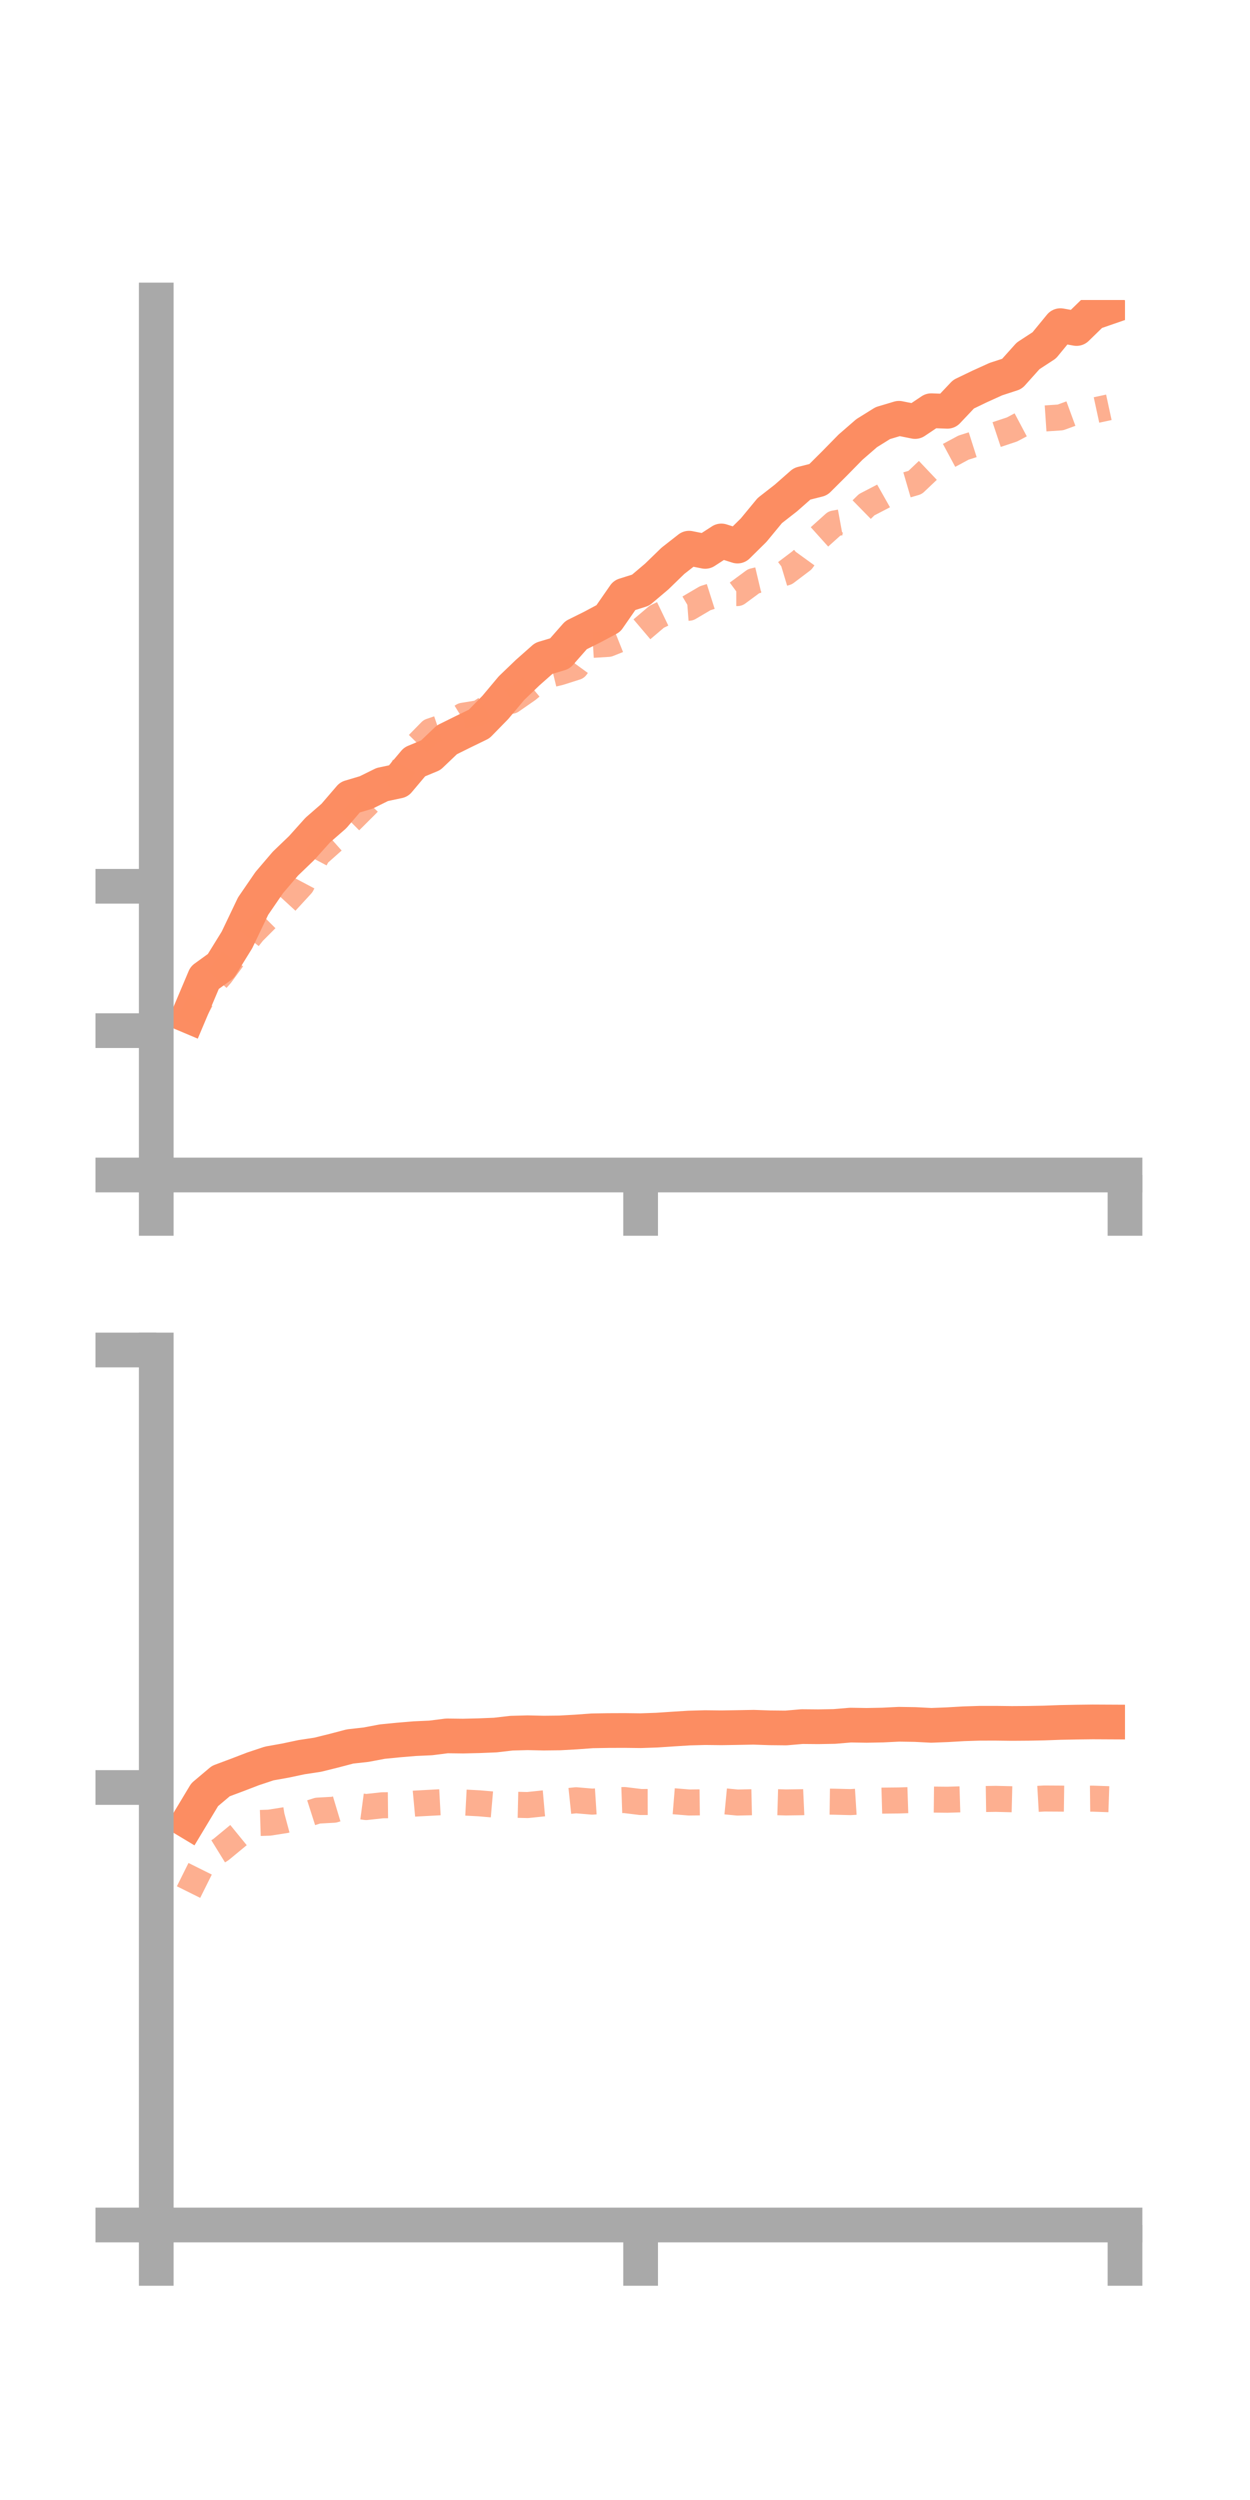 <?xml version="1.0" encoding="utf-8" standalone="no"?>
<!DOCTYPE svg PUBLIC "-//W3C//DTD SVG 1.1//EN"
  "http://www.w3.org/Graphics/SVG/1.1/DTD/svg11.dtd">
<!-- Created with matplotlib (https://matplotlib.org/) -->
<svg height="144pt" version="1.1" viewBox="0 0 72 144" width="72pt" xmlns="http://www.w3.org/2000/svg" xmlns:xlink="http://www.w3.org/1999/xlink">
 <defs>
  <style type="text/css">*{stroke-linecap:butt;stroke-linejoin:round;}</style>
 </defs>
 <g id="figure_1">
  <g id="patch_1">
   <path d="M 0 144 
L 72 144 
L 72 0 
L 0 0 
z
" style="fill:none;"/>
  </g>
  <g id="axes_1">
   <g id="patch_2">
    <path d="M 9 67.68 
L 64.8 67.68 
L 64.8 17.28 
L 9 17.28 
z
" style="fill:none;"/>
   </g>
   <g id="matplotlib.axis_1">
    <g id="xtick_1">
     <g id="line2d_1">
      <defs>
       <path d="M 0 0 
L 0 3.5 
" id="m6e603dc4dc" style="stroke:#a9a9a9;stroke-width:2;"/>
      </defs>
      <g>
       <use style="fill:#a9a9a9;stroke:#a9a9a9;stroke-width:2;" x="9" xlink:href="#m6e603dc4dc" y="67.68"/>
      </g>
     </g>
    </g>
    <g id="xtick_2">
     <g id="line2d_2">
      <g>
       <use style="fill:#a9a9a9;stroke:#a9a9a9;stroke-width:2;" x="36.9" xlink:href="#m6e603dc4dc" y="67.68"/>
      </g>
     </g>
    </g>
    <g id="xtick_3">
     <g id="line2d_3">
      <g>
       <use style="fill:#a9a9a9;stroke:#a9a9a9;stroke-width:2;" x="64.8" xlink:href="#m6e603dc4dc" y="67.68"/>
      </g>
     </g>
    </g>
   </g>
   <g id="matplotlib.axis_2">
    <g id="ytick_1">
     <g id="line2d_4">
      <defs>
       <path d="M 0 0 
L -3.5 0 
" id="m8807437db9" style="stroke:#a9a9a9;stroke-width:2;"/>
      </defs>
      <g>
       <use style="fill:#a9a9a9;stroke:#a9a9a9;stroke-width:2;" x="9" xlink:href="#m8807437db9" y="67.68"/>
      </g>
     </g>
    </g>
    <g id="ytick_2">
     <g id="line2d_5">
      <g>
       <use style="fill:#a9a9a9;stroke:#a9a9a9;stroke-width:2;" x="9" xlink:href="#m8807437db9" y="59.365"/>
      </g>
     </g>
    </g>
    <g id="ytick_3">
     <g id="line2d_6">
      <g>
       <use style="fill:#a9a9a9;stroke:#a9a9a9;stroke-width:2;" x="9" xlink:href="#m8807437db9" y="51.05"/>
      </g>
     </g>
    </g>
   </g>
   <g id="line2d_7">
    <path clip-path="url(#p30538082a5)" d="M 10.86 58.517 
L 11.79 56.317 
L 12.72 55.643 
L 13.65 54.138 
L 14.58 52.191 
L 15.51 50.835 
L 16.44 49.745 
L 17.37 48.852 
L 18.3 47.815 
L 19.23 47.005 
L 20.16 45.923 
L 21.09 45.646 
L 22.02 45.187 
L 22.95 44.99 
L 23.88 43.886 
L 24.81 43.5 
L 25.74 42.614 
L 26.67 42.153 
L 27.6 41.7 
L 28.53 40.749 
L 29.46 39.639 
L 30.39 38.746 
L 31.32 37.923 
L 32.25 37.643 
L 33.18 36.585 
L 34.11 36.123 
L 35.04 35.626 
L 35.97 34.286 
L 36.9 33.993 
L 37.83 33.206 
L 38.76 32.303 
L 39.69 31.575 
L 40.62 31.761 
L 41.55 31.159 
L 42.48 31.454 
L 43.41 30.536 
L 44.34 29.409 
L 45.27 28.683 
L 46.2 27.865 
L 47.13 27.631 
L 48.06 26.705 
L 48.99 25.757 
L 49.92 24.95 
L 50.85 24.371 
L 51.78 24.093 
L 52.71 24.28 
L 53.64 23.657 
L 54.57 23.691 
L 55.5 22.708 
L 56.43 22.26 
L 57.36 21.838 
L 58.29 21.534 
L 59.22 20.497 
L 60.15 19.89 
L 61.08 18.757 
L 62.01 18.923 
L 62.94 18.018 
L 63.87 17.696 
" style="fill:none;stroke:#fc8d62;stroke-linecap:square;stroke-width:2;"/>
   </g>
   <g id="line2d_8">
    <path clip-path="url(#p30538082a5)" d="M 10.86 58.909 
L 11.79 57.199 
L 12.72 56.142 
L 13.65 54.872 
L 14.58 53.692 
L 15.51 52.759 
L 16.44 51.979 
L 17.37 50.968 
L 18.3 49.213 
L 19.23 48.387 
L 20.16 47.296 
L 21.09 46.369 
L 22.02 45.4 
L 22.95 44.73 
L 23.88 43.069 
L 24.81 42.121 
L 25.74 41.802 
L 26.67 41.228 
L 27.6 41.076 
L 28.53 40.468 
L 29.46 40.366 
L 30.39 39.72 
L 31.32 38.947 
L 32.25 38.72 
L 33.18 38.424 
L 34.11 37.145 
L 35.04 37.088 
L 35.97 36.717 
L 36.9 36.311 
L 37.83 35.522 
L 38.76 35.076 
L 39.69 35.005 
L 40.62 34.457 
L 41.55 34.162 
L 42.48 34.161 
L 43.41 33.475 
L 44.34 33.255 
L 45.27 32.975 
L 46.2 32.272 
L 47.13 30.989 
L 48.06 30.153 
L 48.99 29.983 
L 49.92 29.072 
L 50.85 28.589 
L 51.78 28.063 
L 52.71 27.791 
L 53.64 26.909 
L 54.57 26.283 
L 55.5 25.783 
L 56.43 25.487 
L 57.36 25.047 
L 58.29 24.737 
L 59.22 24.244 
L 60.15 24.106 
L 61.08 24.044 
L 62.01 23.703 
L 62.94 23.662 
L 63.87 23.461 
" style="fill:none;stroke:#fc8d62;stroke-dasharray:1.5,1.5;stroke-dashoffset:0;stroke-opacity:0.7;stroke-width:1.5;"/>
   </g>
   <g id="patch_3">
    <path d="M 9 67.68 
L 9 17.28 
" style="fill:none;stroke:#a9a9a9;stroke-linecap:square;stroke-linejoin:miter;stroke-width:2;"/>
   </g>
   <g id="patch_4">
    <path d="M 64.8 67.68 
L 64.8 17.28 
" style="fill:none;"/>
   </g>
   <g id="patch_5">
    <path d="M 9 67.68 
L 64.8 67.68 
" style="fill:none;stroke:#a9a9a9;stroke-linecap:square;stroke-linejoin:miter;stroke-width:2;"/>
   </g>
   <g id="patch_6">
    <path d="M 9 17.28 
L 64.8 17.28 
" style="fill:none;"/>
   </g>
  </g>
  <g id="axes_2">
   <g id="patch_7">
    <path d="M 9 128.16 
L 64.8 128.16 
L 64.8 77.76 
L 9 77.76 
z
" style="fill:none;"/>
   </g>
   <g id="matplotlib.axis_3">
    <g id="xtick_4">
     <g id="line2d_9">
      <g>
       <use style="fill:#a9a9a9;stroke:#a9a9a9;stroke-width:2;" x="9" xlink:href="#m6e603dc4dc" y="128.16"/>
      </g>
     </g>
    </g>
    <g id="xtick_5">
     <g id="line2d_10">
      <g>
       <use style="fill:#a9a9a9;stroke:#a9a9a9;stroke-width:2;" x="36.9" xlink:href="#m6e603dc4dc" y="128.16"/>
      </g>
     </g>
    </g>
    <g id="xtick_6">
     <g id="line2d_11">
      <g>
       <use style="fill:#a9a9a9;stroke:#a9a9a9;stroke-width:2;" x="64.8" xlink:href="#m6e603dc4dc" y="128.16"/>
      </g>
     </g>
    </g>
   </g>
   <g id="matplotlib.axis_4">
    <g id="ytick_4">
     <g id="line2d_12">
      <g>
       <use style="fill:#a9a9a9;stroke:#a9a9a9;stroke-width:2;" x="9" xlink:href="#m8807437db9" y="128.16"/>
      </g>
     </g>
    </g>
    <g id="ytick_5">
     <g id="line2d_13">
      <g>
       <use style="fill:#a9a9a9;stroke:#a9a9a9;stroke-width:2;" x="9" xlink:href="#m8807437db9" y="102.96"/>
      </g>
     </g>
    </g>
    <g id="ytick_6">
     <g id="line2d_14">
      <g>
       <use style="fill:#a9a9a9;stroke:#a9a9a9;stroke-width:2;" x="9" xlink:href="#m8807437db9" y="77.76"/>
      </g>
     </g>
    </g>
   </g>
   <g id="line2d_15">
    <path clip-path="url(#pf6007972a7)" d="M 10.86 104.922 
L 11.79 103.375 
L 12.72 102.59 
L 13.65 102.242 
L 14.58 101.885 
L 15.51 101.576 
L 16.44 101.41 
L 17.37 101.213 
L 18.3 101.072 
L 19.23 100.842 
L 20.16 100.597 
L 21.09 100.493 
L 22.02 100.317 
L 22.95 100.225 
L 23.88 100.147 
L 24.81 100.105 
L 25.74 99.987 
L 26.67 99.999 
L 27.6 99.977 
L 28.53 99.939 
L 29.46 99.831 
L 30.39 99.807 
L 31.32 99.827 
L 32.25 99.816 
L 33.18 99.764 
L 34.11 99.696 
L 35.04 99.68 
L 35.97 99.676 
L 36.9 99.688 
L 37.83 99.656 
L 38.76 99.594 
L 39.69 99.536 
L 40.62 99.511 
L 41.55 99.522 
L 42.48 99.507 
L 43.41 99.49 
L 44.34 99.522 
L 45.27 99.532 
L 46.2 99.452 
L 47.13 99.461 
L 48.06 99.444 
L 48.99 99.366 
L 49.92 99.381 
L 50.85 99.363 
L 51.78 99.317 
L 52.71 99.332 
L 53.64 99.38 
L 54.57 99.344 
L 55.5 99.29 
L 56.43 99.26 
L 57.36 99.259 
L 58.29 99.271 
L 59.22 99.264 
L 60.15 99.246 
L 61.08 99.212 
L 62.01 99.194 
L 62.94 99.182 
L 63.87 99.187 
" style="fill:none;stroke:#fc8d62;stroke-linecap:square;stroke-width:2;"/>
   </g>
   <g id="line2d_16">
    <path clip-path="url(#pf6007972a7)" d="M 10.86 108.984 
L 11.79 107.115 
L 12.72 106.541 
L 13.65 105.774 
L 14.58 105.016 
L 15.51 104.986 
L 16.44 104.84 
L 17.37 104.59 
L 18.3 104.292 
L 19.23 104.241 
L 20.16 103.962 
L 21.09 104.086 
L 22.02 103.984 
L 22.95 103.975 
L 23.88 103.889 
L 24.81 103.839 
L 25.74 103.789 
L 26.67 103.822 
L 27.6 103.871 
L 28.53 103.951 
L 29.46 103.949 
L 30.39 103.971 
L 31.32 103.874 
L 32.25 103.793 
L 33.18 103.695 
L 34.11 103.774 
L 35.04 103.714 
L 35.97 103.682 
L 36.9 103.796 
L 37.83 103.794 
L 38.76 103.748 
L 39.69 103.824 
L 40.62 103.813 
L 41.55 103.738 
L 42.48 103.827 
L 43.41 103.806 
L 44.34 103.794 
L 45.27 103.821 
L 46.2 103.807 
L 47.13 103.765 
L 48.06 103.778 
L 48.99 103.802 
L 49.92 103.743 
L 50.85 103.716 
L 51.78 103.706 
L 52.71 103.675 
L 53.64 103.655 
L 54.57 103.665 
L 55.5 103.637 
L 56.43 103.628 
L 57.36 103.614 
L 58.29 103.637 
L 59.22 103.647 
L 60.15 103.594 
L 61.08 103.6 
L 62.01 103.613 
L 62.94 103.602 
L 63.87 103.634 
" style="fill:none;stroke:#fc8d62;stroke-dasharray:1.5,1.5;stroke-dashoffset:0;stroke-opacity:0.7;stroke-width:1.5;"/>
   </g>
   <g id="patch_8">
    <path d="M 9 128.16 
L 9 77.76 
" style="fill:none;stroke:#a9a9a9;stroke-linecap:square;stroke-linejoin:miter;stroke-width:2;"/>
   </g>
   <g id="patch_9">
    <path d="M 64.8 128.16 
L 64.8 77.76 
" style="fill:none;"/>
   </g>
   <g id="patch_10">
    <path d="M 9 128.16 
L 64.8 128.16 
" style="fill:none;stroke:#a9a9a9;stroke-linecap:square;stroke-linejoin:miter;stroke-width:2;"/>
   </g>
   <g id="patch_11">
    <path d="M 9 77.76 
L 64.8 77.76 
" style="fill:none;"/>
   </g>
  </g>
 </g>
 <defs>
  <clipPath id="p30538082a5">
   <rect height="50.4" width="55.8" x="9" y="17.28"/>
  </clipPath>
  <clipPath id="pf6007972a7">
   <rect height="50.4" width="55.8" x="9" y="77.76"/>
  </clipPath>
 </defs>
</svg>
